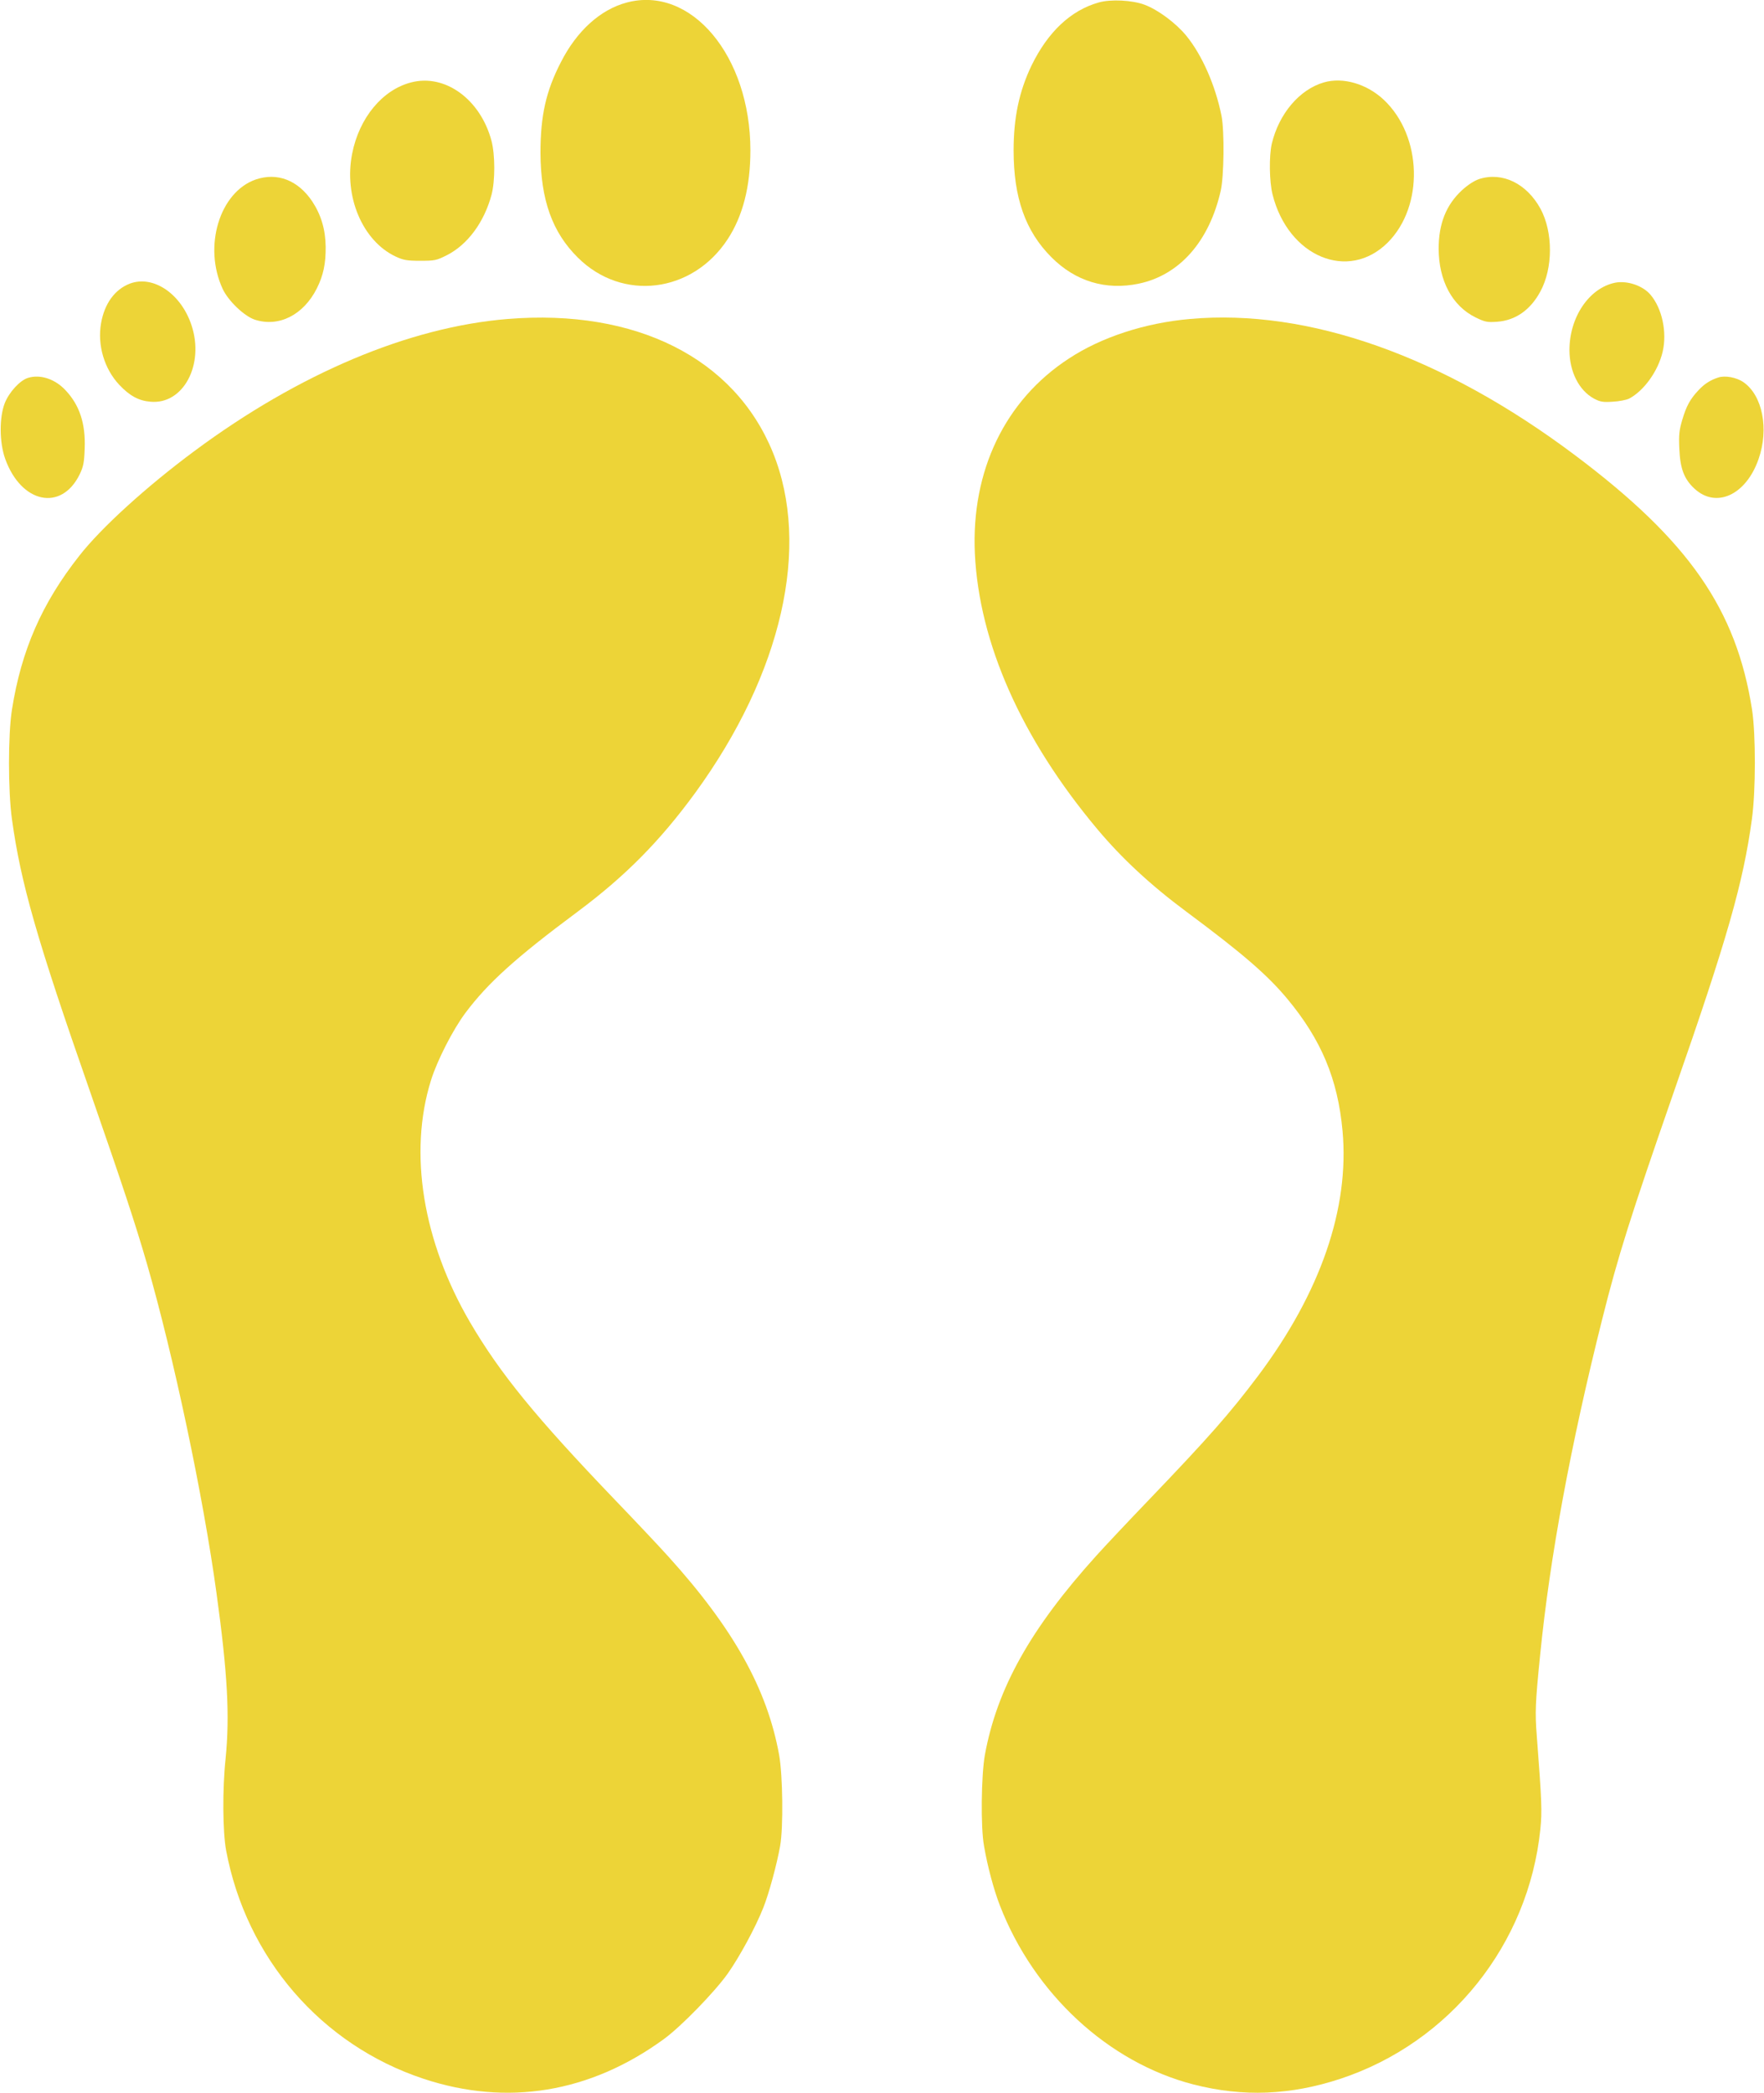 <svg
      xmlns="http://www.w3.org/2000/svg"
      version="1.0"
      width="1079pt"
      height="1280pt"
      viewBox="0 0 1079 1280"
      preserveAspectRatio="xMidYMid meet">
      <g
        transform="translate(0,1280) scale(0.1,-0.1)"
        fill="#edd437"
        stroke="none">
        <path d="M3832 12784 c-160 -43 -304 -173 -401 -364 -92 -178 -125 -328 -125 -555 1 -287 72 -486 229 -641 272 -270 700 -217 916 113 93 142 139 323 139 543 0 578 -363 1011 -758 904z" />
        <path d="M6721 12785 c-171 -48 -311 -180 -411 -385 -76 -158 -110 -319 -110 -520 0 -289 72 -494 231 -653 147 -148 333 -204 534 -162 250 52 432 259 502 569 20 88 23 362 5 456 -37 186 -119 374 -217 493 -63 76 -171 157 -254 188 -74 28 -206 35 -280 14z" />
        <path d="M2515 12296 c-176 -45 -318 -217 -361 -436 -52 -262 64 -534 266 -629 47 -22 69 -26 150 -26 88 0 100 2 163 34 127 64 229 202 274 371 22 86 22 243 -1 330 -68 253 -284 410 -491 356z" />
        <path d="M8098 12296 c-149 -43 -275 -191 -319 -376 -17 -76 -15 -231 5 -310 96 -381 464 -534 705 -293 222 223 211 650 -24 872 -104 98 -250 141 -367 107z" />
        <path d="M1564 11702 c-221 -77 -322 -410 -202 -669 34 -73 131 -166 196 -188 147 -48 298 28 380 191 40 80 55 152 54 254 -1 106 -28 196 -82 278 -87 130 -214 179 -346 134z" />
        <path d="M9048 11705 c-30 -10 -69 -35 -106 -69 -96 -89 -142 -204 -142 -356 0 -196 83 -351 225 -421 59 -29 72 -31 132 -27 113 8 204 72 265 185 78 143 78 363 1 506 -85 155 -233 227 -375 182z" />
        <path d="M796 11066 c-93 -35 -157 -122 -178 -244 -23 -133 20 -278 111 -375 63 -67 118 -98 191 -104 201 -19 332 227 251 469 -64 192 -233 306 -375 254z" />
        <path d="M9880 11071 c-159 -32 -280 -210 -280 -412 0 -132 58 -247 150 -297 38 -20 55 -23 115 -19 39 2 84 11 100 19 91 48 177 168 205 286 28 120 -3 265 -74 349 -47 56 -142 88 -216 74z" />
        <path d="M3105 10849 c-603 -49 -1276 -333 -1915 -807 -294 -218 -570 -469 -704 -640 -231 -293 -356 -581 -413 -943 -24 -154 -24 -494 0 -669 54 -391 152 -734 477 -1664 202 -581 277 -808 349 -1056 164 -569 344 -1421 425 -2012 68 -494 82 -751 56 -1013 -20 -187 -18 -448 3 -562 123 -658 582 -1190 1207 -1397 512 -170 1020 -86 1470 242 105 76 312 289 392 402 73 104 169 281 217 402 35 88 83 266 103 378 20 114 16 431 -6 555 -73 405 -280 775 -678 1215 -52 58 -198 213 -325 345 -487 508 -704 774 -888 1088 -289 495 -377 1036 -239 1479 38 122 134 310 211 413 137 183 307 337 685 618 294 219 505 433 720 727 532 731 709 1509 475 2084 -235 576 -838 879 -1622 815z" />
        <path d="M7278 10849 c-274 -24 -541 -111 -740 -242 -390 -254 -598 -686 -575 -1192 26 -548 285 -1132 748 -1685 150 -179 326 -343 547 -507 347 -258 494 -386 616 -532 208 -250 309 -491 338 -808 43 -473 -134 -987 -515 -1496 -173 -230 -302 -377 -671 -762 -122 -127 -266 -280 -320 -340 -403 -446 -608 -813 -682 -1220 -22 -125 -26 -442 -5 -555 21 -124 60 -269 97 -364 209 -541 664 -961 1184 -1095 304 -78 594 -66 900 35 670 222 1150 822 1222 1526 11 108 9 170 -22 573 -11 141 -9 200 21 495 59 594 186 1281 379 2050 98 391 172 625 440 1396 325 931 423 1275 476 1664 24 176 24 516 1 669 -96 615 -387 1034 -1082 1556 -808 607 -1632 899 -2357 834z" />
        <path d="M172 10489 c-50 -15 -116 -87 -143 -155 -34 -88 -33 -241 3 -341 98 -272 343 -323 455 -95 23 48 28 72 31 159 6 151 -31 265 -117 356 -64 69 -155 99 -229 76z" />
        <path d="M10510 10491 c-47 -15 -85 -39 -121 -78 -50 -53 -74 -96 -99 -181 -18 -61 -22 -90 -18 -175 5 -123 29 -187 93 -246 133 -123 316 -38 392 182 64 184 24 388 -92 469 -43 30 -113 43 -155 29z" />
      </g>
    </svg>